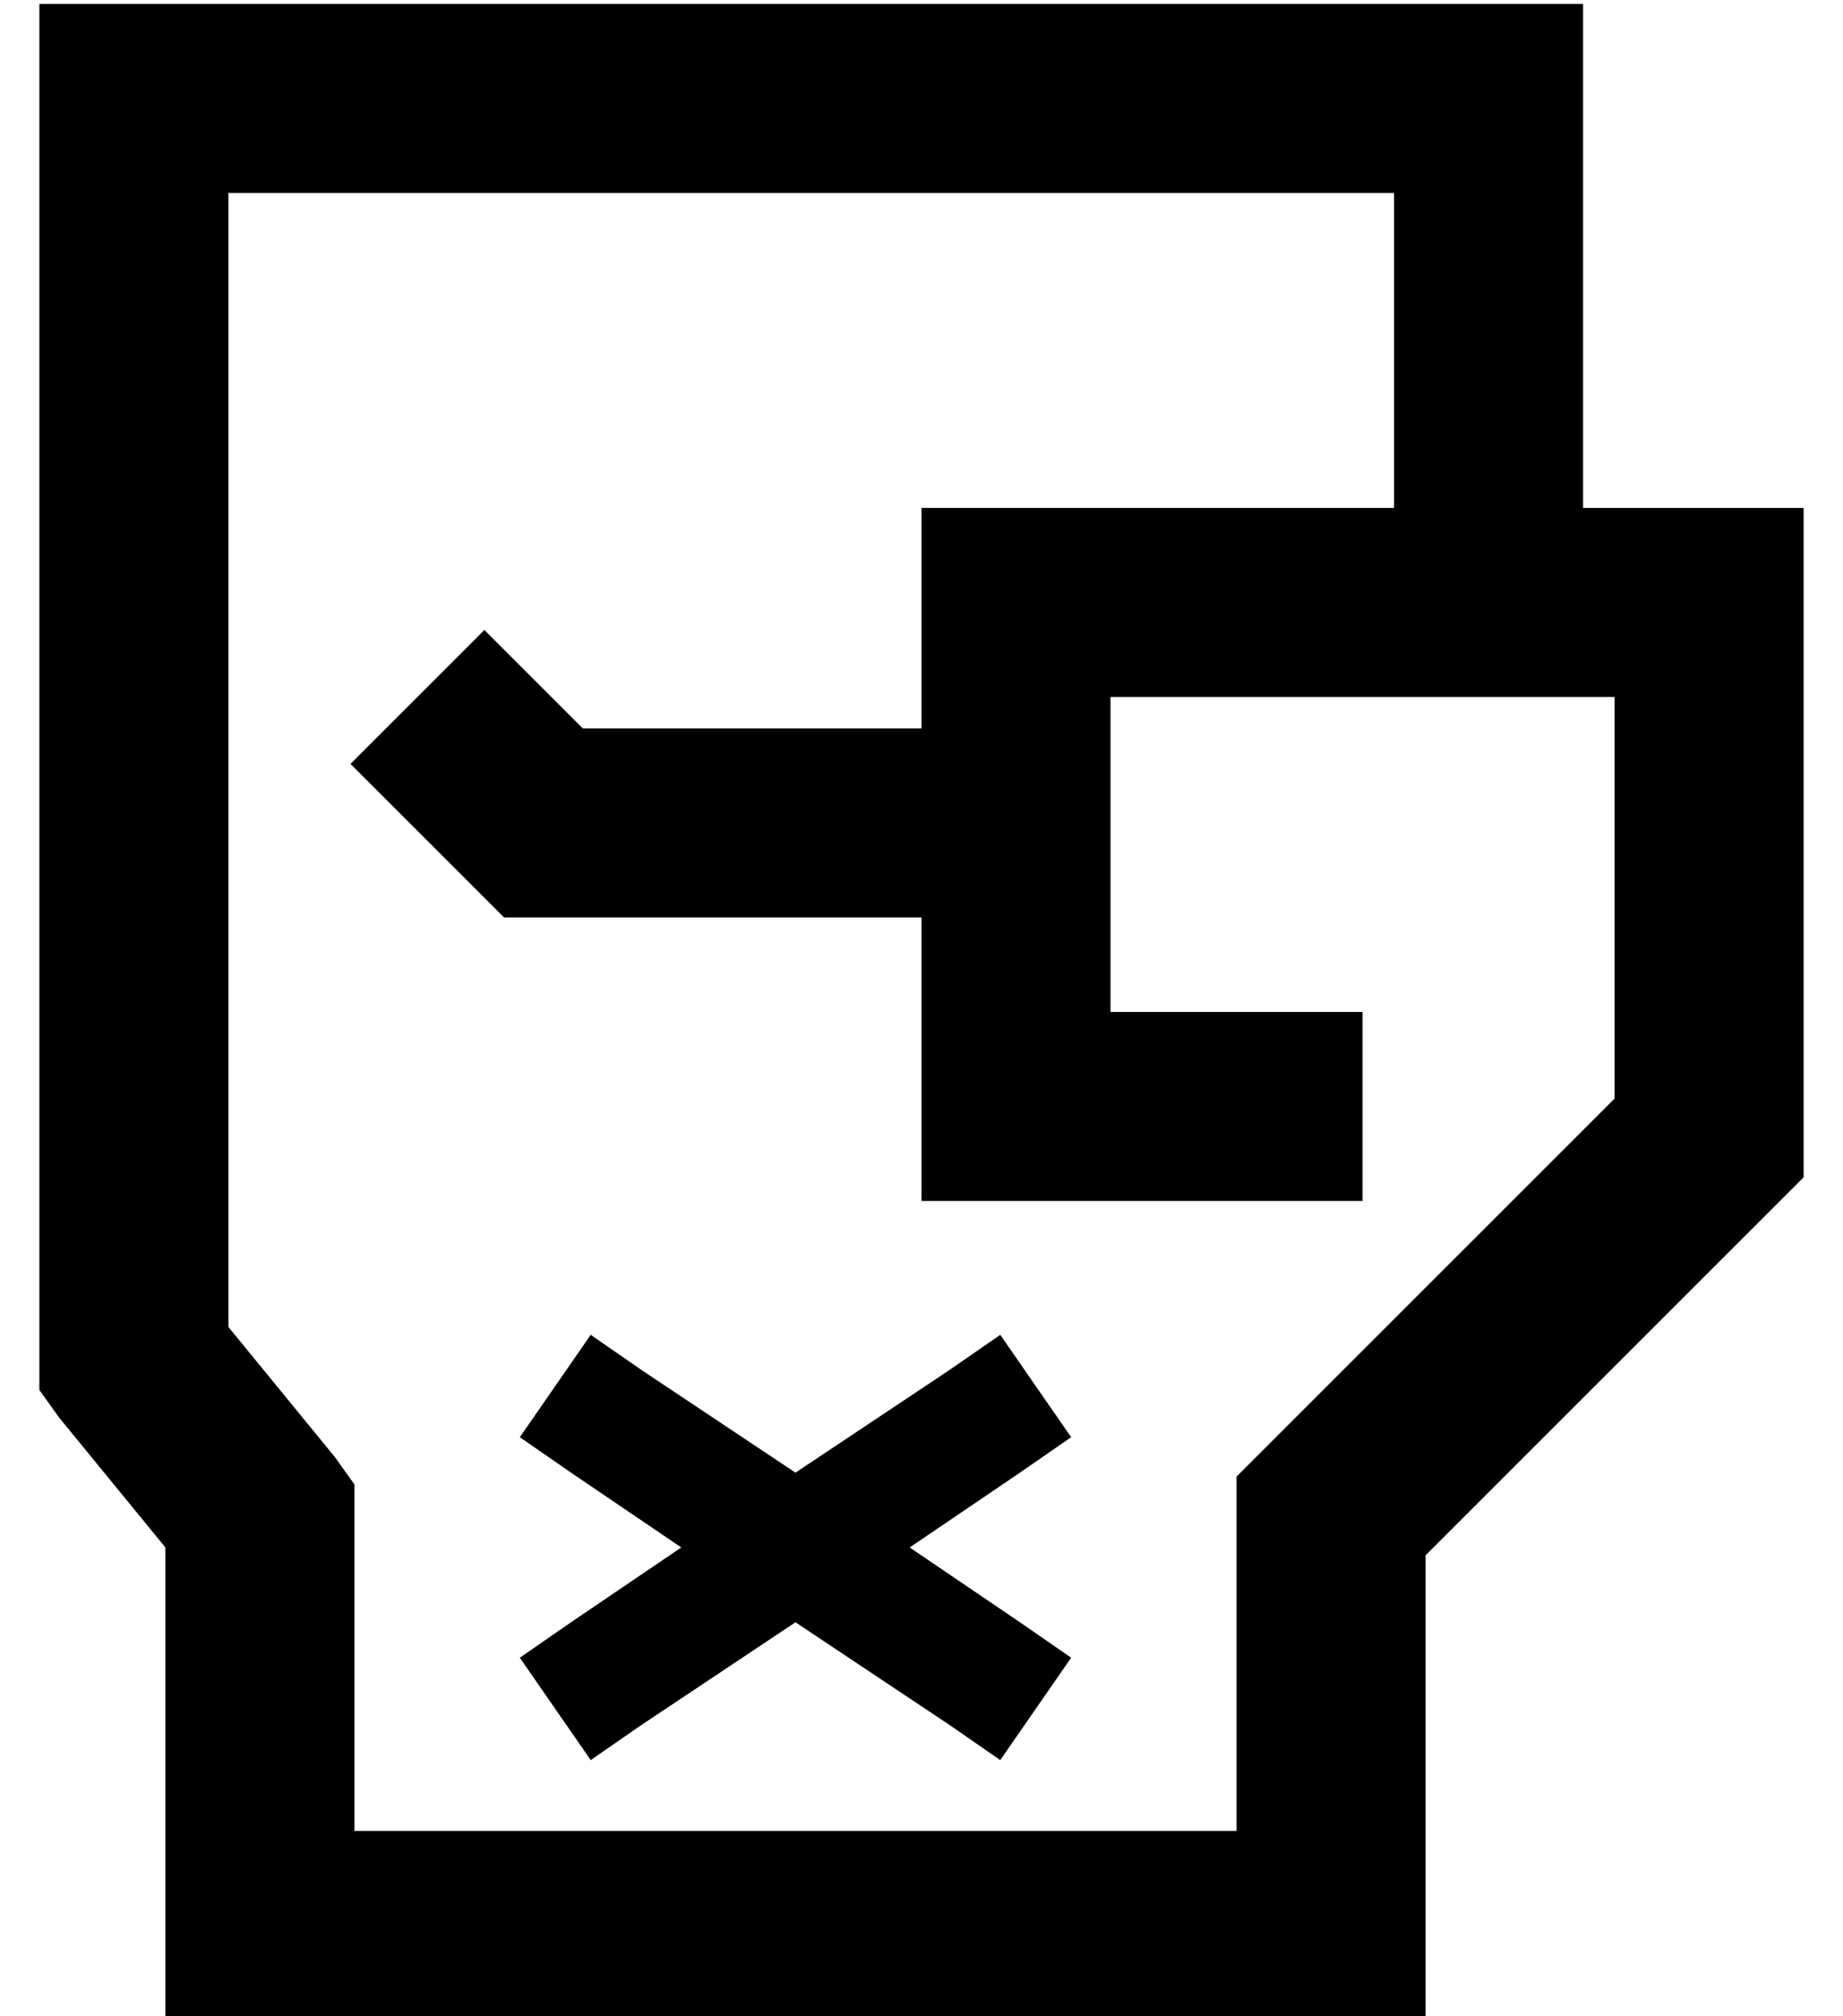 <?xml version="1.0" standalone="no"?>
<!DOCTYPE svg PUBLIC "-//W3C//DTD SVG 1.1//EN" "http://www.w3.org/Graphics/SVG/1.1/DTD/svg11.dtd" >
<svg xmlns="http://www.w3.org/2000/svg" xmlns:xlink="http://www.w3.org/1999/xlink" version="1.1" viewBox="-10 -40 468 512">
   <path fill="currentColor"
d="M0 -39h24h-24h392v24v0v104v0h32h24v24v0v136v0v10v0l-7 7v0l-89 89v0v94v0v24v0h-24h-296v-24v0v-96v0l-27 -33v0l-5 -7v0v-8v0v-320v0v-24v0zM392 137h-24h24h-120v80v0h40h24v48v0h-24h-88v-24v0v-48v0h-96h-10l-7 -7v0l-32 -32v0l34 -34v0l25 25v0h86v0v-32v0v-24v0
h24h96v-80v0h-296v0v288v0l27 33v0l5 7v0v8v0v80v0h224v0v-80v0v-10v0l7 -7v0l89 -89v0v-102v0h-8v0zM153 308l39 26l-39 -26l39 26l39 -26v0l13 -9v0l9 13v0l9 13v0l-13 9v0l-28 19v0l28 19v0l13 9v0l-9 13v0l-9 13v0l-13 -9v0l-39 -26v0l-39 26v0l-13 9v0l-9 -13v0l-9 -13
v0l13 -9v0l28 -19v0l-28 -19v0l-13 -9v0l9 -13v0l9 -13v0l13 9v0z" />
</svg>

